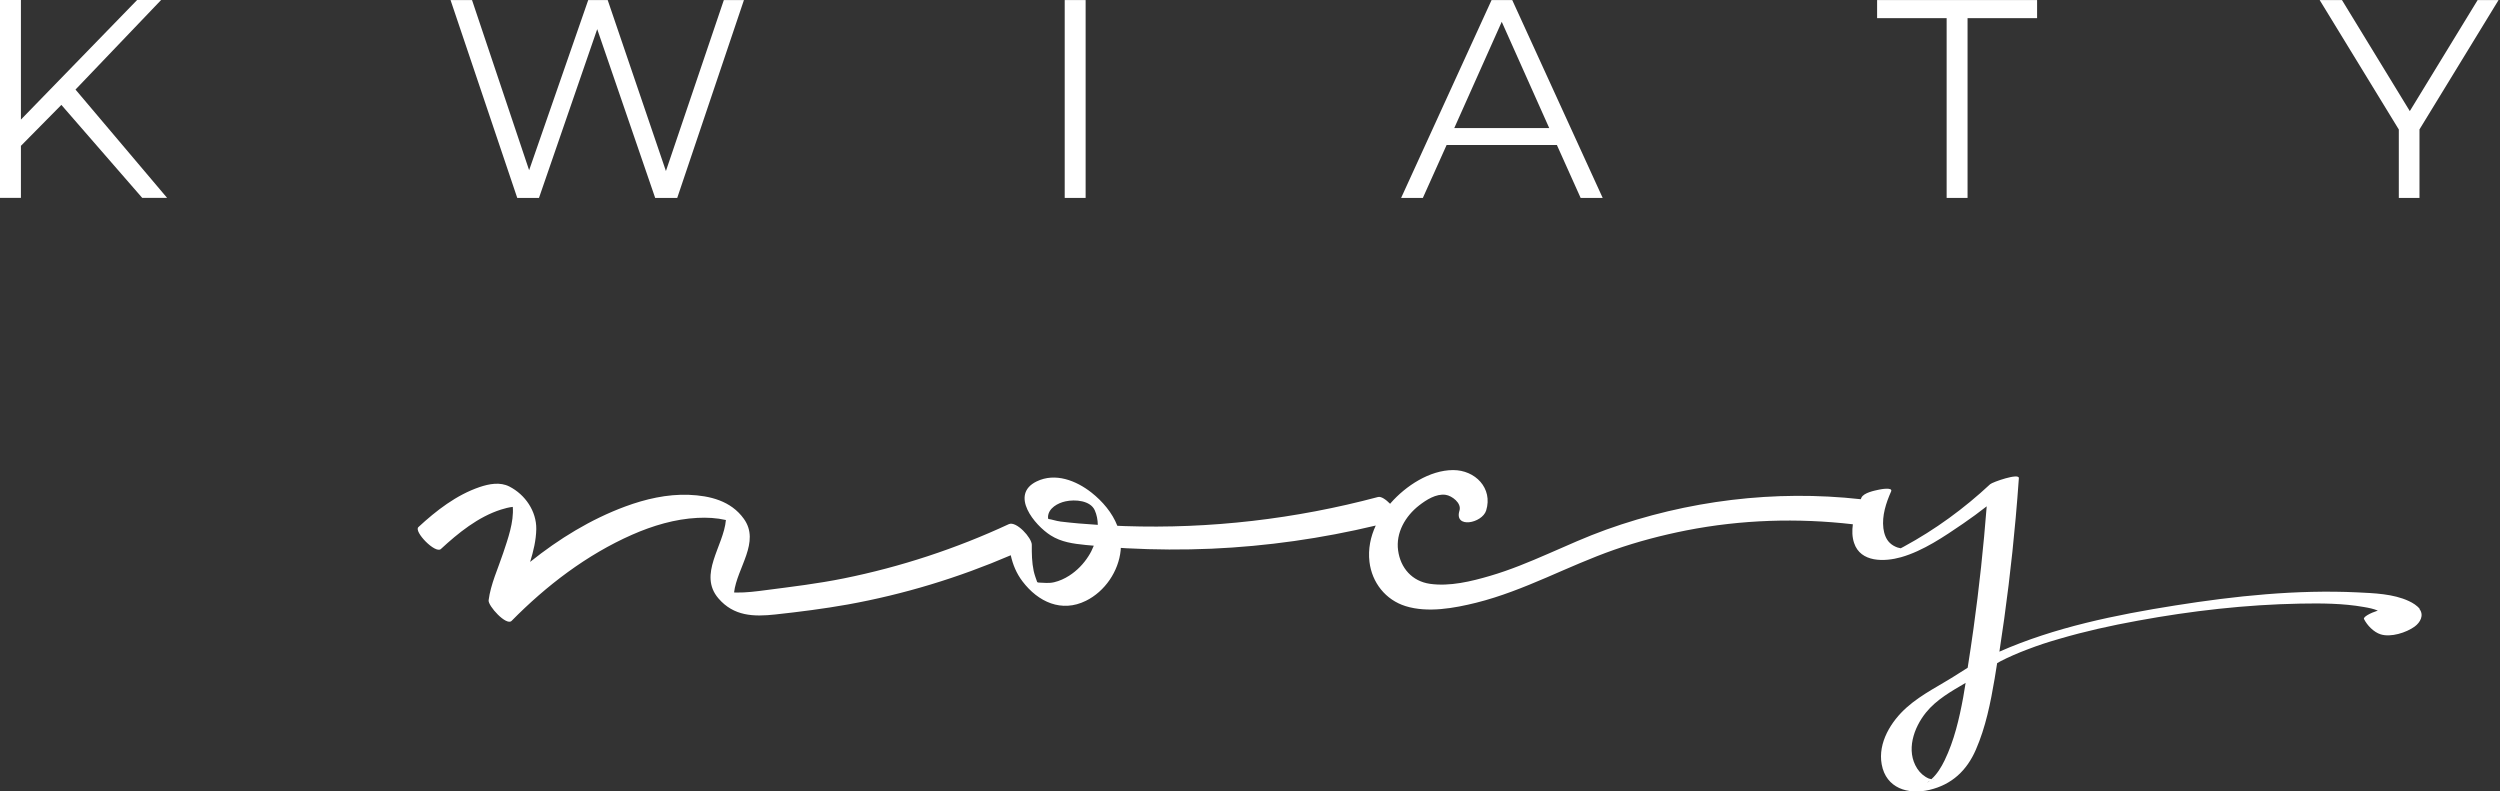 <svg width="537" height="170" viewBox="0 0 537 170" fill="none" xmlns="http://www.w3.org/2000/svg">
<rect x="0" y="0" width="537" height="170" fill="#333333" stroke="none"/>
<path d="M519.771 130.817C519.205 130.074 518.26 129.494 517.41 129.103C514.091 127.551 509.963 127.417 506.374 127.241C493.341 126.621 480.119 128.01 467.261 130.047C454.511 132.071 441.357 134.729 429.471 139.977C430.941 130.466 432.115 120.9 432.965 111.321C433.221 108.447 433.451 105.573 433.653 102.7C433.734 101.539 427.987 103.55 427.487 104.008C421.875 109.243 415.682 113.763 408.936 117.419C408.72 117.541 408.504 117.649 408.275 117.77C408.046 117.716 407.83 117.662 407.6 117.608C407.007 117.406 406.4 117.068 405.941 116.623C405.091 115.814 404.7 114.626 404.551 113.48C404.214 110.768 405.131 108.002 406.211 105.56C406.642 104.589 403.958 105.101 403.647 105.169C402.689 105.371 400.301 105.83 399.829 106.909C399.789 107.017 399.735 107.125 399.694 107.233C381.237 105.182 362.457 107.503 344.985 113.776C336.58 116.799 328.66 121.183 320.079 123.693C316.045 124.88 311.404 126.013 307.154 125.406C303.322 124.853 300.826 122.02 300.314 118.242C299.788 114.424 301.879 110.862 304.82 108.569C306.345 107.381 308.476 106.005 310.514 106.288C311.876 106.477 313.994 108.069 313.495 109.675C312.281 113.601 318.366 112.427 319.229 109.648C320.7 104.872 316.882 100.959 312.119 100.973C307.073 100.986 301.946 104.386 298.722 108.056C298.681 108.11 298.641 108.164 298.6 108.218C297.683 107.287 296.657 106.572 295.983 106.761C278.282 111.483 259.933 113.628 241.624 113.007C241.085 112.994 240.545 112.967 240.005 112.94C238.913 110.134 236.835 107.692 234.447 105.803C231.168 103.226 226.676 101.458 222.655 103.415C216.84 106.261 222.21 112.805 225.691 115.004C227.971 116.448 230.521 116.785 233.152 117.055C233.745 117.122 234.339 117.163 234.946 117.217C234.636 118.013 234.244 118.782 233.799 119.47C232.747 121.129 231.33 122.587 229.671 123.652C228.659 124.3 227.566 124.799 226.406 125.069C225.218 125.339 224.234 125.163 223.073 125.136L222.79 125.042C222.507 124.246 222.223 123.477 222.034 122.641C221.643 120.806 221.616 118.89 221.63 117.014C221.63 115.53 218.297 111.847 216.692 112.589C205.372 117.851 193.445 121.777 181.208 124.246C175.69 125.366 170.131 126.027 164.546 126.755C162.428 127.039 160.282 127.309 158.137 127.282C157.975 127.282 157.827 127.268 157.679 127.255C158.299 121.966 163.372 116.434 159.77 111.429C157.004 107.57 152.484 106.464 147.964 106.288C143.296 106.113 138.642 107.192 134.297 108.798C126.904 111.537 120.063 115.733 113.871 120.698C114.586 118.391 115.152 116.016 115.193 113.642C115.247 109.81 112.818 106.248 109.418 104.508C107.408 103.482 105.088 103.927 103.037 104.615C98.031 106.315 93.7 109.675 89.869 113.223C88.83 114.181 93.525 119.011 94.699 117.932C98.423 114.491 102.699 111.024 107.61 109.459C108.42 109.203 109.283 108.973 110.147 108.879C110.403 112.157 109.081 115.787 108.083 118.795C106.99 122.101 105.398 125.474 104.953 128.941C104.804 130.128 108.771 134.5 109.891 133.366C117.325 125.811 126.04 119.146 135.781 114.856C140.193 112.913 144.969 111.483 149.799 111.24C151.85 111.132 153.914 111.24 155.925 111.699C155.439 117.338 149.894 123.396 154.333 128.55C157.611 132.355 161.874 132.503 166.529 131.99C171.737 131.424 176.945 130.763 182.099 129.845C194.133 127.673 205.885 124.098 217.11 119.268C217.555 121.264 218.324 123.167 219.633 124.88C222.992 129.305 228.025 131.64 233.26 129.049C237.334 127.039 240.275 122.721 240.72 118.202C240.734 118.026 240.734 117.851 240.747 117.689C241.179 117.716 241.597 117.756 242.029 117.77C248.087 118.094 254.158 118.121 260.216 117.864C272.116 117.338 283.935 115.652 295.511 112.886C294.391 115.288 293.838 117.918 294.161 120.684C294.688 125.136 297.629 128.86 301.919 130.196C306.682 131.68 312.362 130.641 317.084 129.467C322.278 128.172 327.27 126.162 332.181 124.057C336.998 121.979 341.774 119.834 346.725 118.094C351.785 116.326 356.993 114.964 362.241 113.925C374.006 111.618 386.095 111.24 397.994 112.616C397.805 113.979 397.832 115.355 398.251 116.61C399.64 120.873 404.821 120.684 408.356 119.686C413.092 118.337 417.611 115.247 421.645 112.495C423.386 111.307 425.086 110.053 426.745 108.757C426.057 117.527 425.126 126.27 423.912 134.986C423.521 137.805 423.102 140.612 422.657 143.431C421.956 143.863 421.254 144.295 420.566 144.754C416.896 147.142 412.849 149.03 409.557 151.958C406.211 154.926 403.337 159.541 404.187 164.182C405.118 169.322 409.854 170.752 414.427 169.673C419.257 168.54 422.482 165.504 424.425 161.011C426.529 156.181 427.568 150.973 428.445 145.806C428.634 144.686 428.796 143.566 428.985 142.446C429.228 142.312 429.471 142.163 429.727 142.028C431.319 141.192 433.599 140.207 435.367 139.546C438.051 138.52 439.697 137.994 442.342 137.225C447.914 135.593 453.338 134.392 459.26 133.312C470.715 131.208 482.412 129.872 494.069 129.656C498.616 129.575 503.257 129.589 507.764 130.385C508.87 130.574 509.801 130.763 510.759 131.154C509.113 131.68 507.561 132.53 507.79 132.975C508.465 134.324 509.868 135.782 511.352 136.254C513.551 136.955 516.884 135.889 518.678 134.581C519.866 133.704 520.729 132.166 519.704 130.817H519.771ZM111.833 108.919C112.036 108.987 112.09 109.122 111.833 108.919V108.919ZM109.85 107.287C109.85 107.287 109.85 107.273 109.85 107.26C109.85 107.26 109.85 107.273 109.85 107.287ZM155.965 110.161C155.857 109.931 155.938 109.85 155.965 110.161V110.161ZM222.884 125.285C223.127 125.852 223.181 125.352 222.884 125.285V125.285ZM227.714 112.009C226.878 111.915 225.987 111.577 225.164 111.469C225.137 111.307 225.097 111.132 225.111 111.011C225.205 109.135 227.242 108.042 228.861 107.692C230.939 107.233 234.204 107.503 235.148 109.594C235.594 110.579 235.783 111.645 235.809 112.737C233.111 112.576 230.413 112.346 227.728 112.022L227.714 112.009ZM414.576 167.663C413.645 168.405 414.036 167.959 414.576 167.663V167.663ZM415.196 167.447C415.331 167.447 415.466 167.474 415.547 167.582C415.507 167.541 415.372 167.487 415.196 167.447ZM417.692 163.345C416.991 164.789 416.087 166.273 414.872 167.366C414.63 167.312 414.4 167.271 414.306 167.231C413.28 166.786 412.43 166.03 411.823 165.099C409.341 161.254 411.068 156.302 413.712 153.037C415.965 150.258 419.163 148.477 422.212 146.683C422.037 147.708 421.888 148.747 421.699 149.772C420.849 154.387 419.757 159.095 417.692 163.345Z" fill="white"/>
<path d="M13.181 22.531L4.493 31.328V42.499H0V0H4.493V25.688L29.453 0H34.606L16.217 19.239L35.888 42.499H30.545L13.181 22.531Z" fill="white"/>
<path d="M159.797 0.013L145.468 42.513H140.733L128.28 6.26L115.773 42.513H111.105L96.777 0.013H101.391L113.655 36.563L126.351 0.013H130.533L143.04 36.738L155.479 0.013H159.797Z" fill="white"/>
<path d="M228.699 0.013H233.192V42.513H228.699V0.013Z" fill="white"/>
<path d="M334.408 31.152H310.729L305.63 42.513H300.961L320.39 0.013H324.828L344.257 42.513H339.521L334.421 31.152H334.408ZM332.775 27.51L322.575 4.682L312.375 27.51H332.775Z" fill="white"/>
<path d="M418.138 3.899H403.202V0.013H437.566V3.899H422.63V42.513H418.138V3.899Z" fill="white"/>
<path d="M519.704 27.82V42.513H515.265V27.82L498.265 0.013H503.055L517.626 23.867L532.197 0.013H536.69L519.69 27.82H519.704Z" fill="white"/>
</svg>
